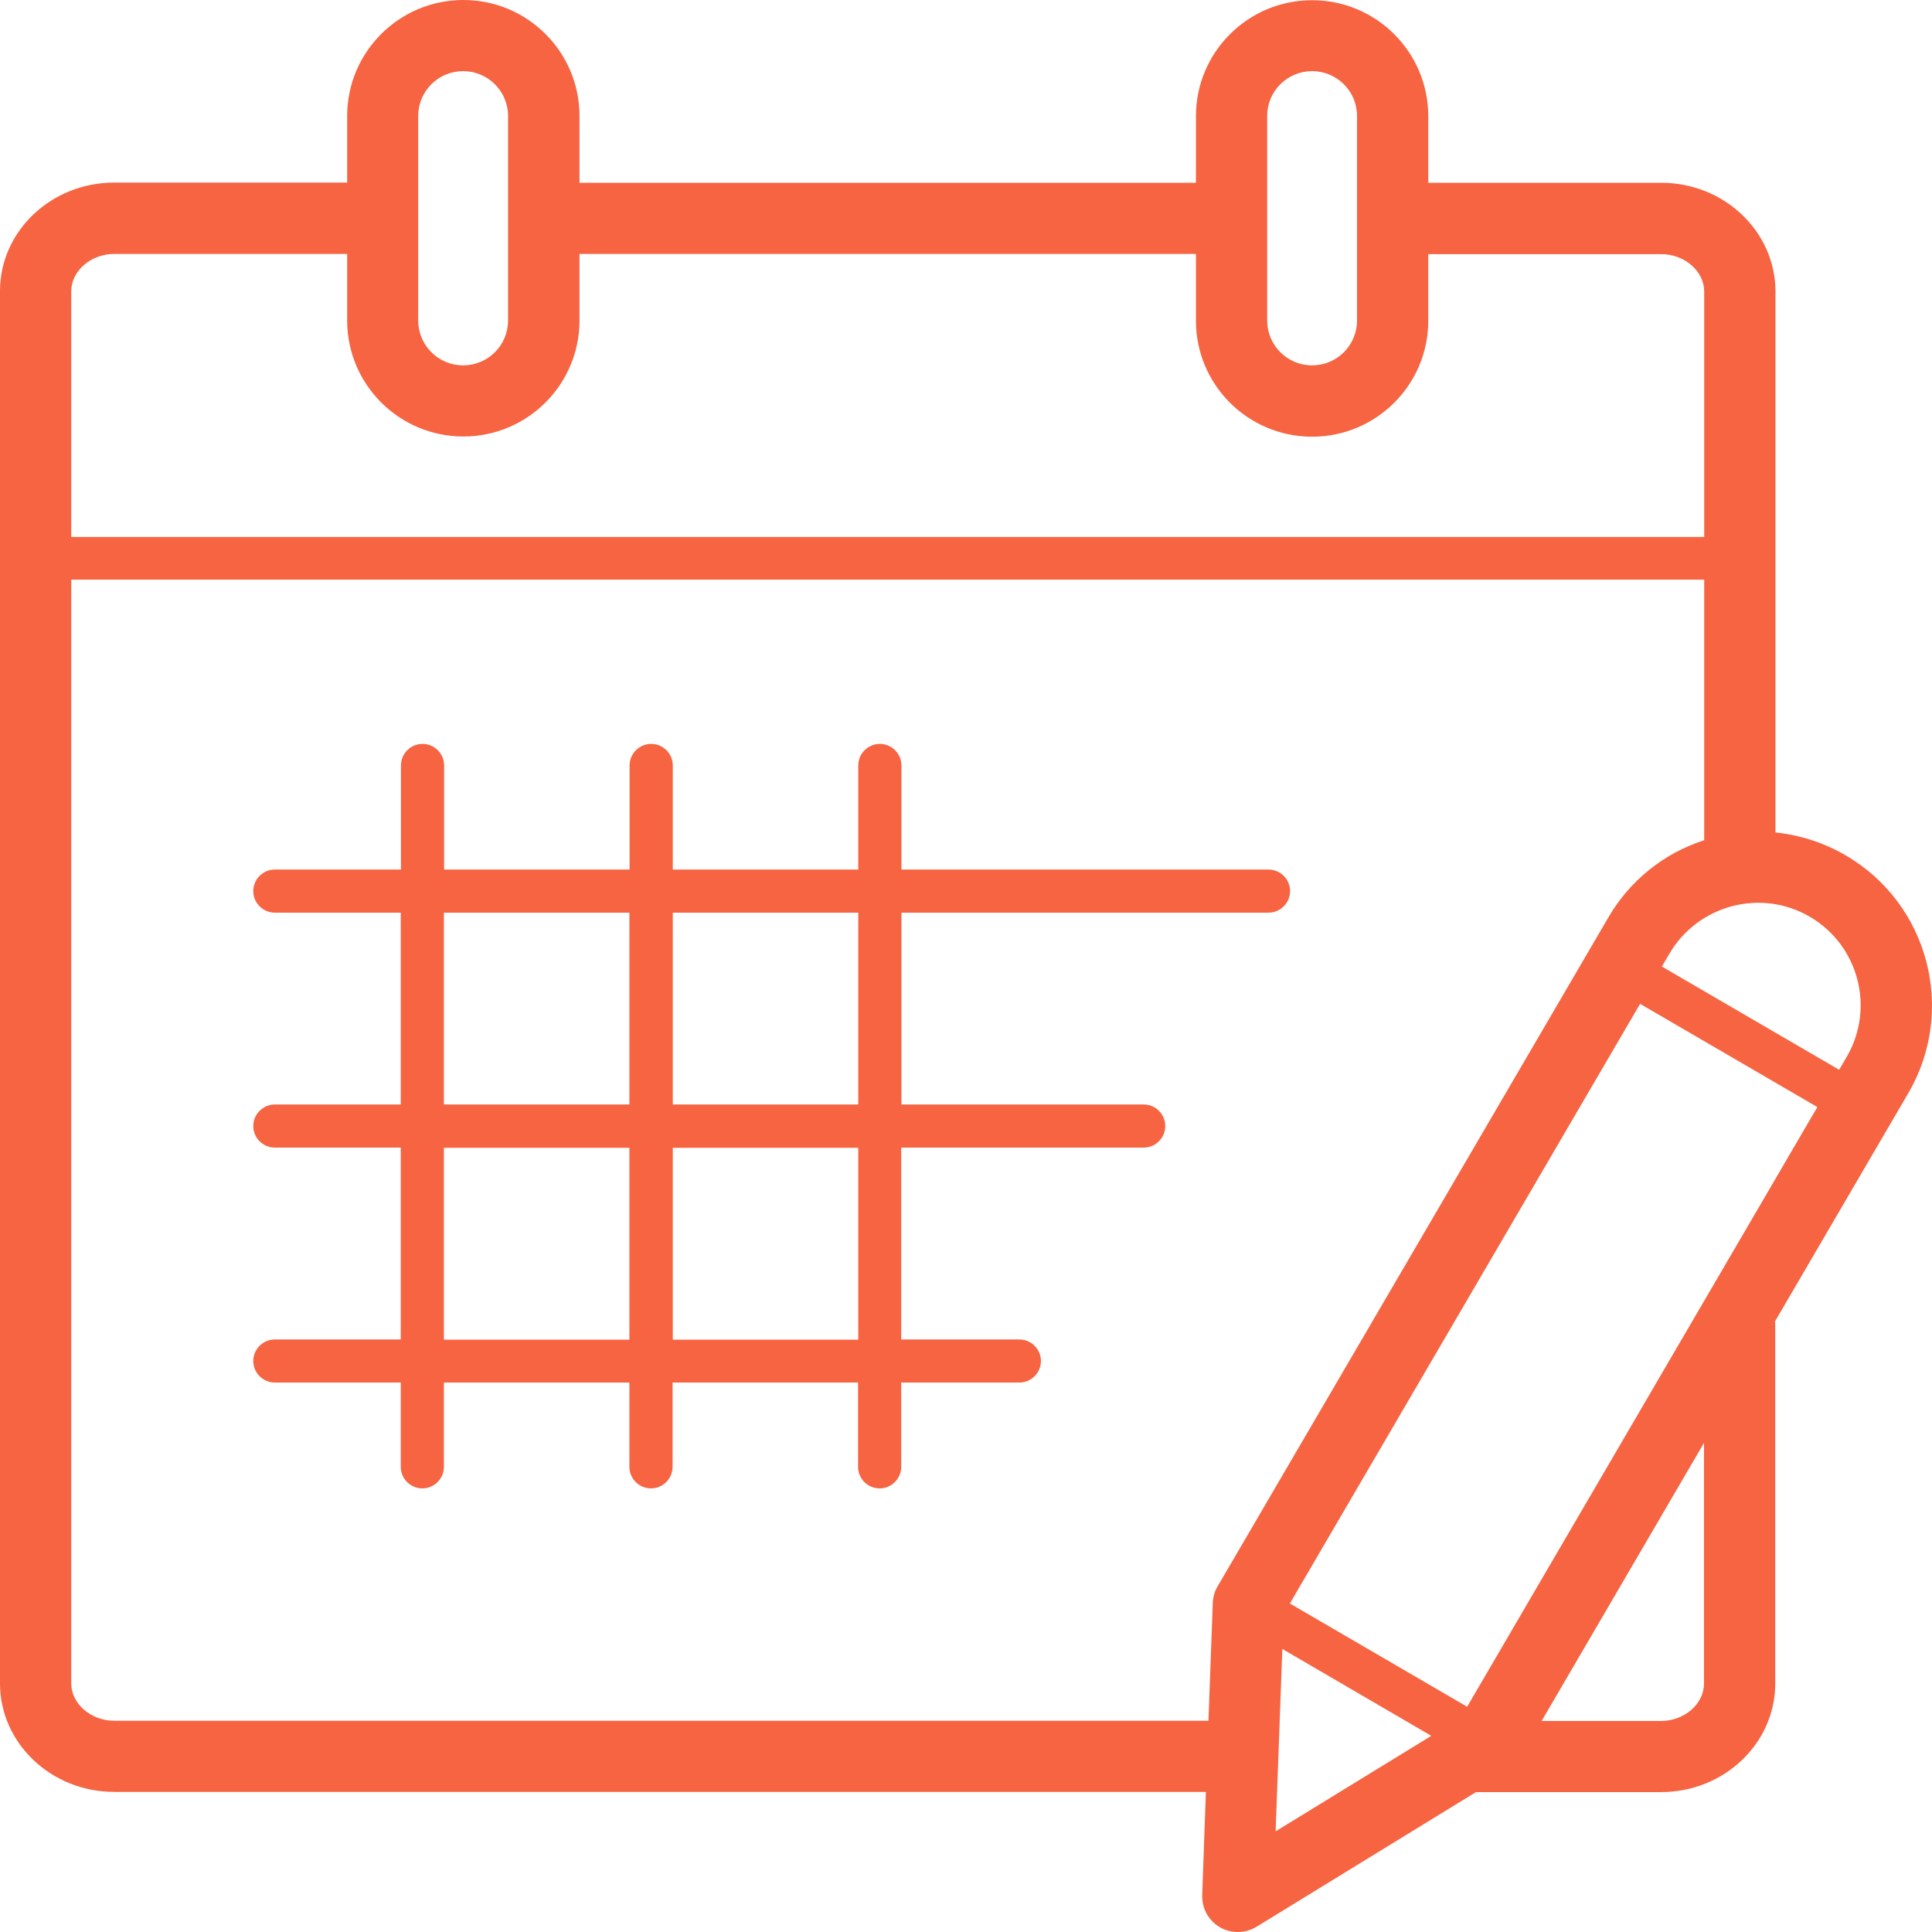 <?xml version="1.0" encoding="UTF-8"?>
<svg width="56px" height="56px" viewBox="0 0 56 56" version="1.1" xmlns="http://www.w3.org/2000/svg" xmlns:xlink="http://www.w3.org/1999/xlink">
    <title>writing_click</title>
    <g id="det门户" stroke="none" stroke-width="1" fill="none" fill-rule="evenodd">
        <g id="Course" transform="translate(-271, -1899)" fill="#F66442" fill-rule="nonzero">
            <g id="writing_click" transform="translate(271, 1899)">
                <path d="M53.497,24.792 C52.865,24.423 52.17,24.204 51.463,24.129 L51.463,8.441 C51.456,6.704 49.973,5.298 48.152,5.298 L41.399,5.298 L41.399,3.368 C41.399,1.512 39.891,0.006 38.032,0.006 C36.173,0.006 34.665,1.512 34.665,3.368 L34.665,5.298 L16.797,5.298 L16.797,3.361 C16.797,1.506 15.289,0 13.43,0 C11.572,0 10.063,1.506 10.063,3.361 L10.063,5.292 L3.311,5.292 C1.483,5.292 0,6.704 0,8.435 L0,48.796 C0,50.527 1.483,51.939 3.311,51.939 L34.953,51.939 L34.847,54.932 C34.834,55.313 35.028,55.669 35.36,55.863 C35.523,55.956 35.698,56 35.879,56 C36.067,56 36.255,55.95 36.418,55.85 L42.782,51.945 L48.146,51.945 C49.973,51.945 51.456,50.533 51.456,48.802 L51.456,38.425 C51.456,38.381 51.45,38.343 51.45,38.3 L55.318,31.677 C56.713,29.278 55.9,26.191 53.497,24.792 Z M36.73,3.361 C36.73,2.643 37.312,2.062 38.032,2.062 C38.752,2.062 39.334,2.643 39.334,3.361 L39.334,9.291 C39.334,10.009 38.752,10.59 38.032,10.59 C37.312,10.59 36.73,10.009 36.73,9.291 L36.73,3.361 Z M12.122,3.361 C12.122,2.643 12.705,2.062 13.424,2.062 C14.144,2.062 14.726,2.643 14.726,3.361 L14.726,9.291 C14.726,10.009 14.144,10.59 13.424,10.59 C12.705,10.59 12.122,10.009 12.122,9.291 L12.122,3.361 Z M2.065,8.441 C2.065,7.854 2.635,7.36 3.311,7.36 L10.063,7.36 L10.063,9.291 C10.063,11.146 11.572,12.652 13.43,12.652 C15.289,12.652 16.797,11.146 16.797,9.291 L16.797,7.36 L34.665,7.36 L34.665,9.297 C34.665,11.153 36.173,12.658 38.032,12.658 C39.891,12.658 41.399,11.153 41.399,9.297 L41.399,7.366 L48.152,7.366 C48.828,7.366 49.397,7.86 49.397,8.447 L49.397,15.564 L2.065,15.564 L2.065,8.441 Z M3.311,49.877 C2.635,49.877 2.065,49.383 2.065,48.796 L2.065,16.801 L49.397,16.801 L49.397,24.354 C48.221,24.735 47.238,25.523 46.612,26.604 L35.291,45.985 C35.203,46.128 35.16,46.297 35.153,46.466 L35.028,49.877 L3.311,49.877 Z M36.975,53.082 L37.169,47.796 L41.487,50.314 L36.975,53.082 L36.975,53.082 Z M49.391,48.802 C49.391,49.39 48.822,49.883 48.146,49.883 L44.685,49.883 L49.391,41.823 L49.391,48.802 Z M42.526,49.471 L37.388,46.478 L47.539,29.097 L52.677,32.089 L42.526,49.471 L42.526,49.471 Z M53.528,30.633 L53.309,31.008 L48.171,28.016 L48.39,27.641 C48.79,26.96 49.435,26.472 50.205,26.266 C50.974,26.066 51.776,26.172 52.458,26.572 C53.872,27.397 54.354,29.215 53.528,30.633 Z" id="形状"></path>
                <path d="M33.151,32.014 L26.129,32.014 L26.129,26.454 L36.768,26.454 C37.112,26.454 37.394,26.172 37.394,25.829 C37.394,25.485 37.112,25.204 36.768,25.204 L26.129,25.204 L26.129,22.186 C26.129,21.843 25.847,21.562 25.503,21.562 C25.159,21.562 24.877,21.843 24.877,22.186 L24.877,25.204 L19.501,25.204 L19.501,22.186 C19.501,21.843 19.219,21.562 18.875,21.562 C18.531,21.562 18.249,21.843 18.249,22.186 L18.249,25.204 L12.873,25.204 L12.873,22.186 C12.873,21.843 12.592,21.562 12.248,21.562 C11.903,21.562 11.622,21.843 11.622,22.186 L11.622,25.204 L7.967,25.204 C7.623,25.204 7.341,25.485 7.341,25.829 C7.341,26.172 7.623,26.454 7.967,26.454 L11.616,26.454 L11.616,32.014 L7.967,32.014 C7.623,32.014 7.341,32.295 7.341,32.639 C7.341,32.983 7.623,33.264 7.967,33.264 L11.616,33.264 L11.616,38.825 L7.967,38.825 C7.623,38.825 7.341,39.106 7.341,39.449 C7.341,39.793 7.623,40.074 7.967,40.074 L11.616,40.074 L11.616,42.517 C11.616,42.861 11.897,43.142 12.241,43.142 C12.586,43.142 12.867,42.861 12.867,42.517 L12.867,40.074 L18.243,40.074 L18.243,42.517 C18.243,42.861 18.525,43.142 18.869,43.142 C19.213,43.142 19.495,42.861 19.495,42.517 L19.495,40.074 L24.871,40.074 L24.871,42.517 C24.871,42.861 25.152,43.142 25.497,43.142 C25.841,43.142 26.122,42.861 26.122,42.517 L26.122,40.074 L29.546,40.074 C29.89,40.074 30.172,39.793 30.172,39.449 C30.172,39.106 29.89,38.825 29.546,38.825 L26.122,38.825 L26.122,33.264 L33.151,33.264 C33.495,33.264 33.776,32.983 33.776,32.639 C33.776,32.295 33.495,32.014 33.151,32.014 L33.151,32.014 Z M18.243,38.831 L12.867,38.831 L12.867,33.27 L18.243,33.27 L18.243,38.831 L18.243,38.831 Z M18.243,32.014 L12.867,32.014 L12.867,26.454 L18.243,26.454 L18.243,32.014 L18.243,32.014 Z M24.877,38.831 L19.501,38.831 L19.501,33.27 L24.877,33.27 L24.877,38.831 L24.877,38.831 Z M24.877,32.014 L19.501,32.014 L19.501,26.454 L24.877,26.454 L24.877,32.014 L24.877,32.014 Z" id="形状"></path>
            </g>
        </g>
    </g>
</svg>